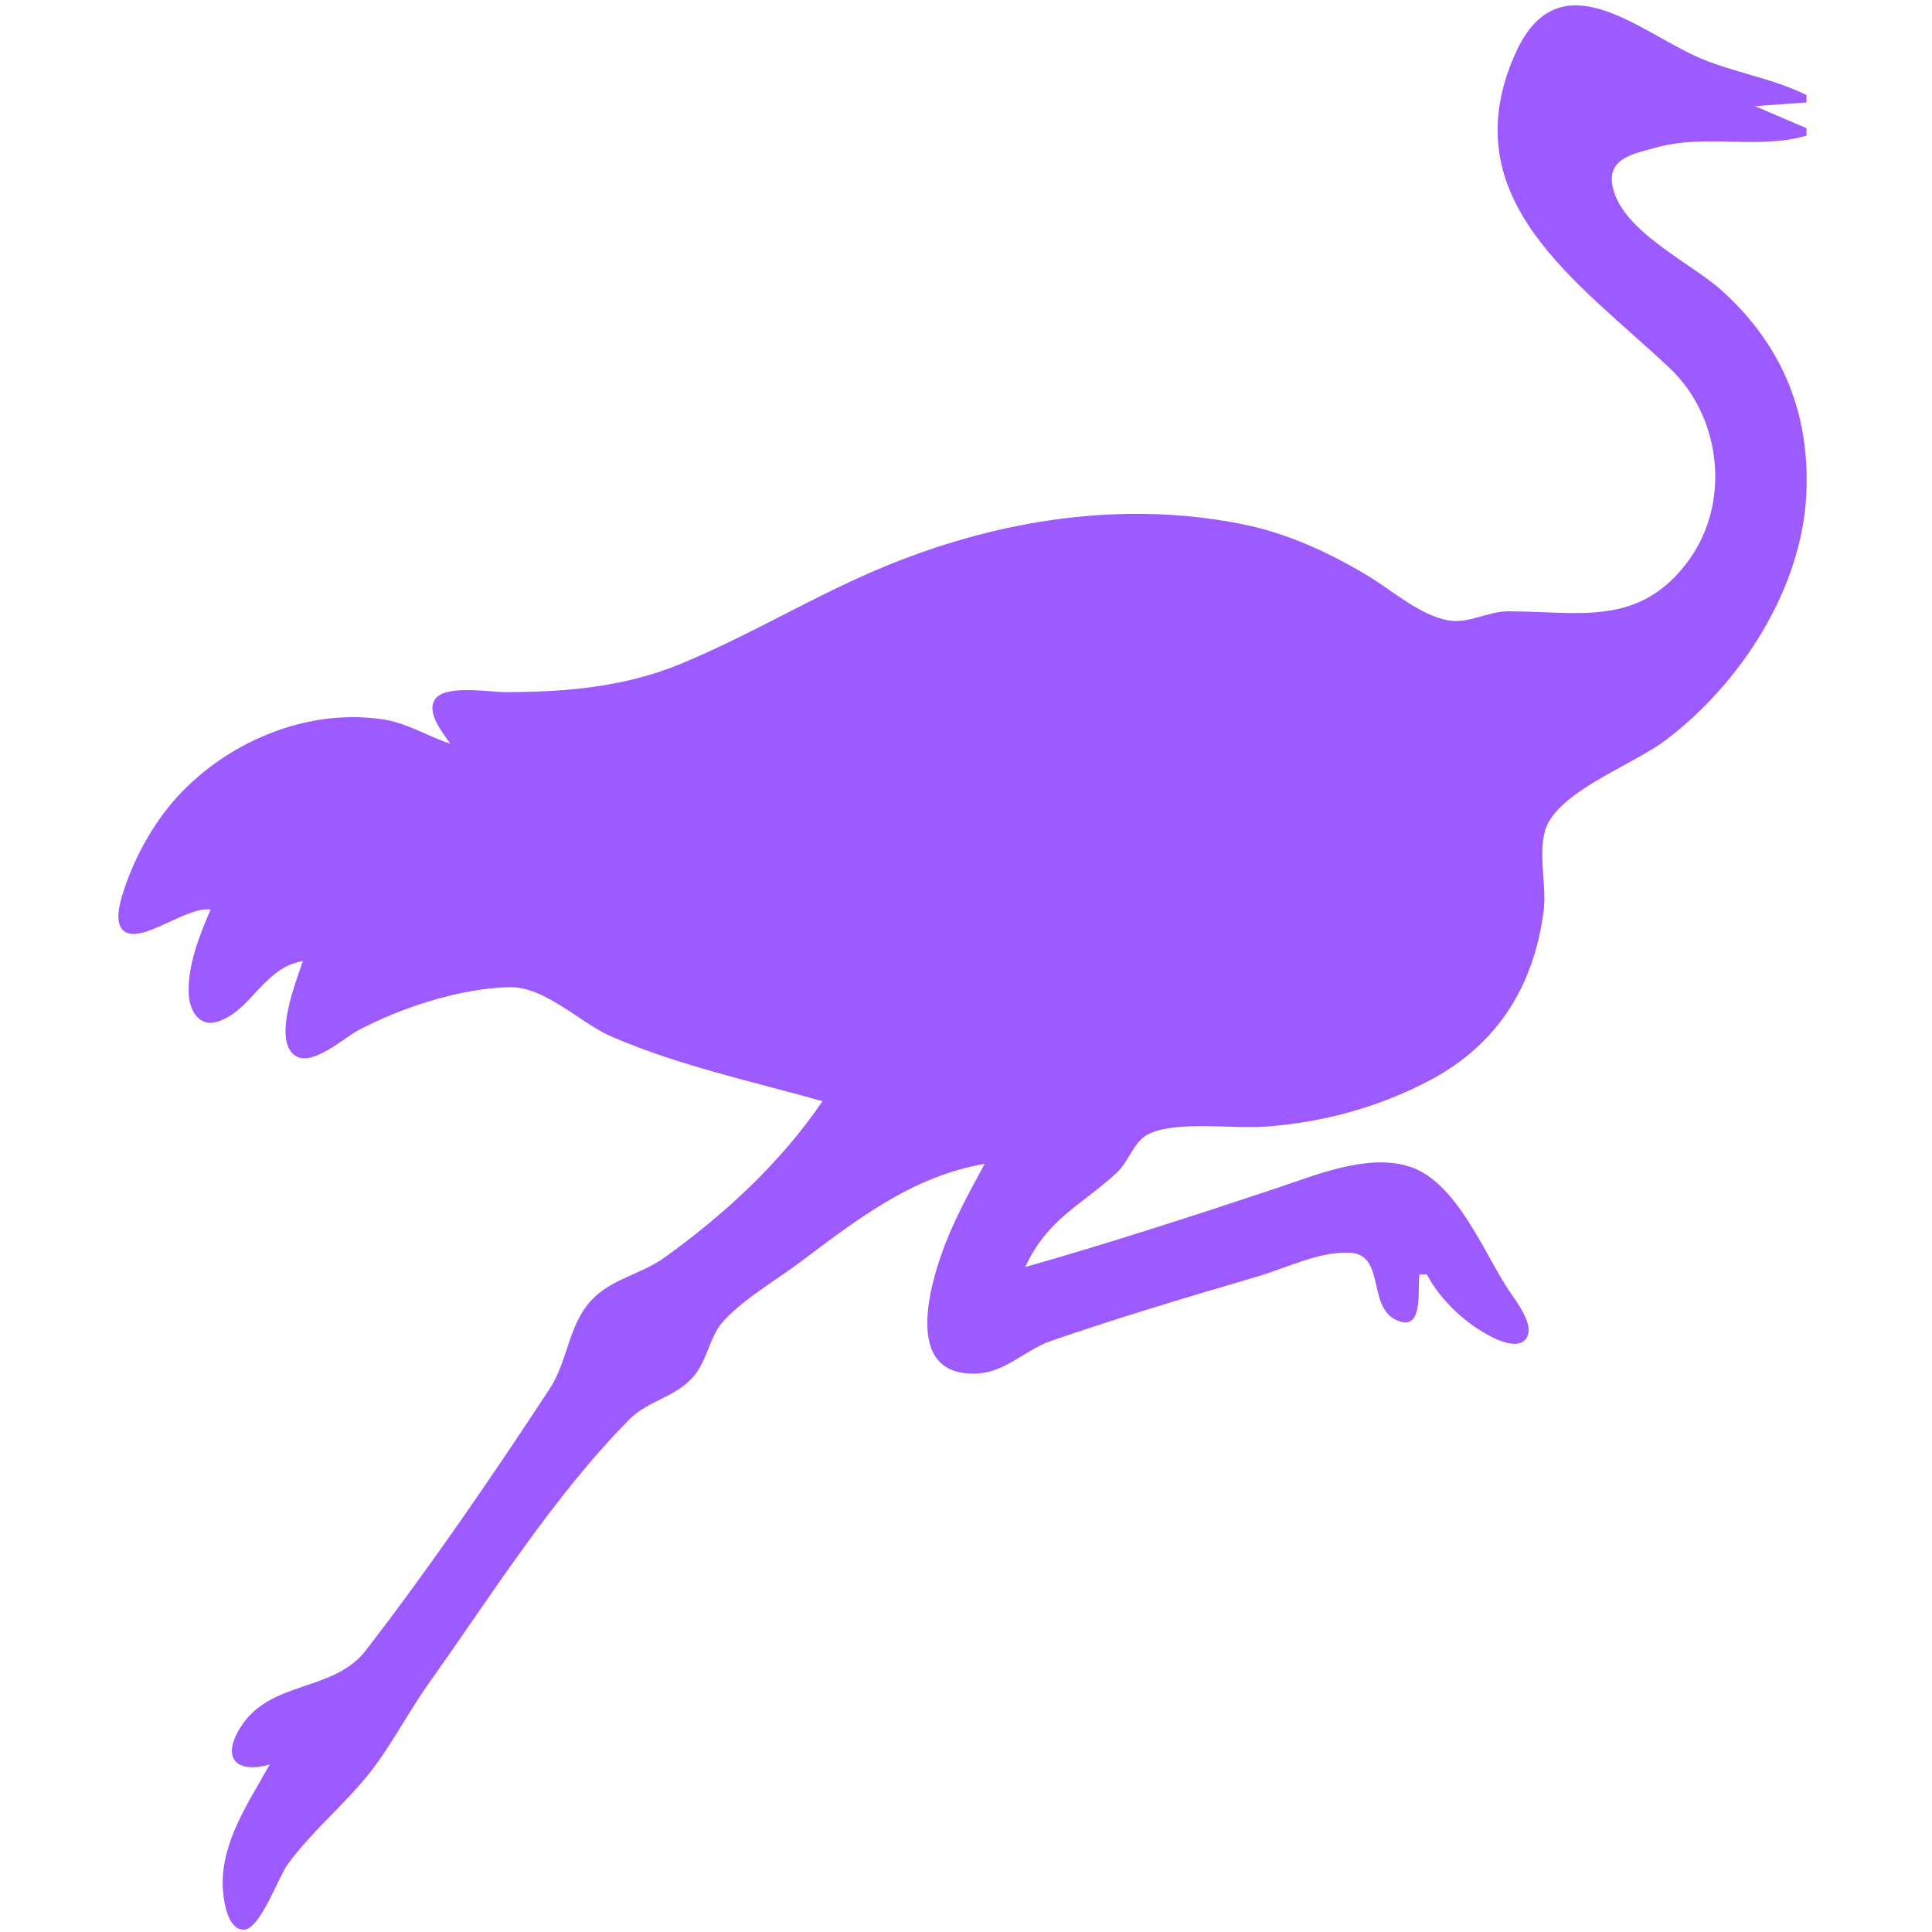 <?xml version="1.0" encoding="UTF-8" standalone="no"?>
<!-- Created with Inkscape (http://www.inkscape.org/) -->

<svg
   width="256mm"
   height="256mm"
   viewBox="0 0 256 256"
   version="1.1"
   id="svg1669"
   xml:space="preserve"
   xmlns:inkscape="http://www.inkscape.org/namespaces/inkscape"
   xmlns:sodipodi="http://sodipodi.sourceforge.net/DTD/sodipodi-0.dtd"
   xmlns="http://www.w3.org/2000/svg"
   xmlns:svg="http://www.w3.org/2000/svg"><sodipodi:namedview
     id="namedview1671"
     pagecolor="#ffffff"
     bordercolor="#000000"
     borderopacity="0.25"
     inkscape:showpageshadow="2"
     inkscape:pageopacity="0.0"
     inkscape:pagecheckerboard="0"
     inkscape:deskcolor="#d1d1d1"
     inkscape:document-units="mm"
     showgrid="false" /><defs
     id="defs1666" /><g
     inkscape:label="Layer 1"
     inkscape:groupmode="layer"
     id="layer1"><path
       style="fill:#9d5aff;stroke:none;stroke-width:0.488"
       d="m 59.661,98.547 c -3.007,-0.988 -5.63,-2.705 -8.79,-3.204 -9.733,-1.536 -20.022,2.618 -26.776,9.596 -3.489,3.604 -6.176,8.376 -7.721,13.141 -0.436,1.344 -1.365,4.295 0.119,5.337 2.359,1.655 8.252,-3.372 11.426,-2.895 -1.501,3.387 -3.098,7.468 -2.907,11.232 0.108,2.137 1.374,4.428 3.883,3.603 4.417,-1.452 6.135,-7.225 11.232,-7.998 -0.81,2.489 -4.209,10.816 -0.821,12.632 2.253,1.208 6.274,-2.466 8.147,-3.46 5.717,-3.037 13.492,-5.564 20.022,-5.725 4.769,-0.118 9.389,4.766 13.674,6.6 9.014,3.857 18.45,5.867 27.836,8.51 -5.549,8.157 -12.991,15.022 -20.999,20.758 -3.104,2.223 -6.98,2.751 -9.663,5.658 -3.017,3.269 -3.081,8.023 -5.478,11.675 -7.682,11.702 -15.816,23.585 -24.366,34.671 -4.329,5.614 -12.746,3.903 -16.651,10.259 -2.622,4.27 -0.247,6.045 3.904,4.881 -2.736,4.934 -6.406,10.19 -6.222,16.115 0.05,1.59 0.543,5.759 2.779,5.759 2.164,0 4.639,-7.04 5.847,-8.689 3.137,-4.28 7.228,-7.629 10.552,-11.72 3.062,-3.768 5.291,-8.248 8.111,-12.209 8.287,-11.637 16.547,-24.861 26.627,-35.027 2.386,-2.407 6.005,-2.902 8.361,-5.527 1.995,-2.223 2.178,-5.462 4.159,-7.566 2.812,-2.986 6.83,-5.276 10.107,-7.734 7.554,-5.666 14.832,-11.354 24.417,-13.003 -1.823,3.395 -3.652,6.661 -5.078,10.255 -2.06,5.191 -6.035,18.045 4.102,17.527 3.787,-0.193 6.345,-3.143 9.767,-4.321 8.992,-3.096 18.219,-5.857 27.347,-8.53 3.83,-1.122 8.137,-3.336 12.206,-3.163 5.052,0.214 2.044,7.862 6.837,9.154 2.993,0.806 2.123,-4.518 2.444,-6.272 h 0.977 c 1.795,3.46 5.276,6.668 8.79,8.382 1.126,0.549 3.41,1.458 4.36,0.113 1.265,-1.789 -1.49,-5.133 -2.407,-6.542 -3.31,-5.087 -6.927,-14.399 -13.185,-16.287 -5.581,-1.684 -12.344,1.201 -17.58,2.939 -10.983,3.644 -22.076,7.259 -33.208,10.418 3.008,-6.434 7.233,-8.024 12.105,-12.467 1.697,-1.548 2.297,-4.404 4.545,-5.307 3.951,-1.587 10.787,-0.53 15.093,-0.827 7.661,-0.528 15.199,-2.598 21.976,-6.198 8.972,-4.766 13.782,-12.659 14.999,-22.57 0.42,-3.42 -1.094,-8.668 0.703,-11.694 2.713,-4.568 11.302,-7.601 15.552,-10.833 9.871,-7.51 17.983,-19.995 18.538,-32.656 0.468,-10.684 -3.262,-19.679 -11.232,-26.859 -4.153,-3.741 -13.686,-8.055 -14.511,-14.162 -0.469,-3.475 3.193,-4.011 5.74,-4.742 6.568,-1.886 13.618,0.286 20.022,-1.607 v -0.977 l -6.837,-2.93 6.837,-0.488 V 12.598 C 234.765,10.283 229.423,9.599 224.722,7.462 216.79,3.856 206.396,-5.601 200.733,7.226 c -8.514,19.283 8.555,30.24 20.552,41.592 6.761,6.397 8.068,17.66 2.564,25.31 -6.537,9.087 -14.684,6.861 -24.032,6.876 -2.628,0.004 -5.212,1.652 -7.814,1.216 -3.827,-0.641 -7.492,-3.968 -10.744,-5.919 -5.155,-3.093 -10.679,-5.645 -16.604,-6.837 -15.82,-3.183 -32.068,-0.627 -46.881,5.374 -9.526,3.859 -18.321,9.347 -27.836,13.232 -7.302,2.981 -15.15,3.639 -22.952,3.639 -2.1,0 -7.822,-0.993 -9.263,0.851 -1.387,1.776 0.99,4.574 1.938,5.986 z"
       id="path1836" /></g></svg>
